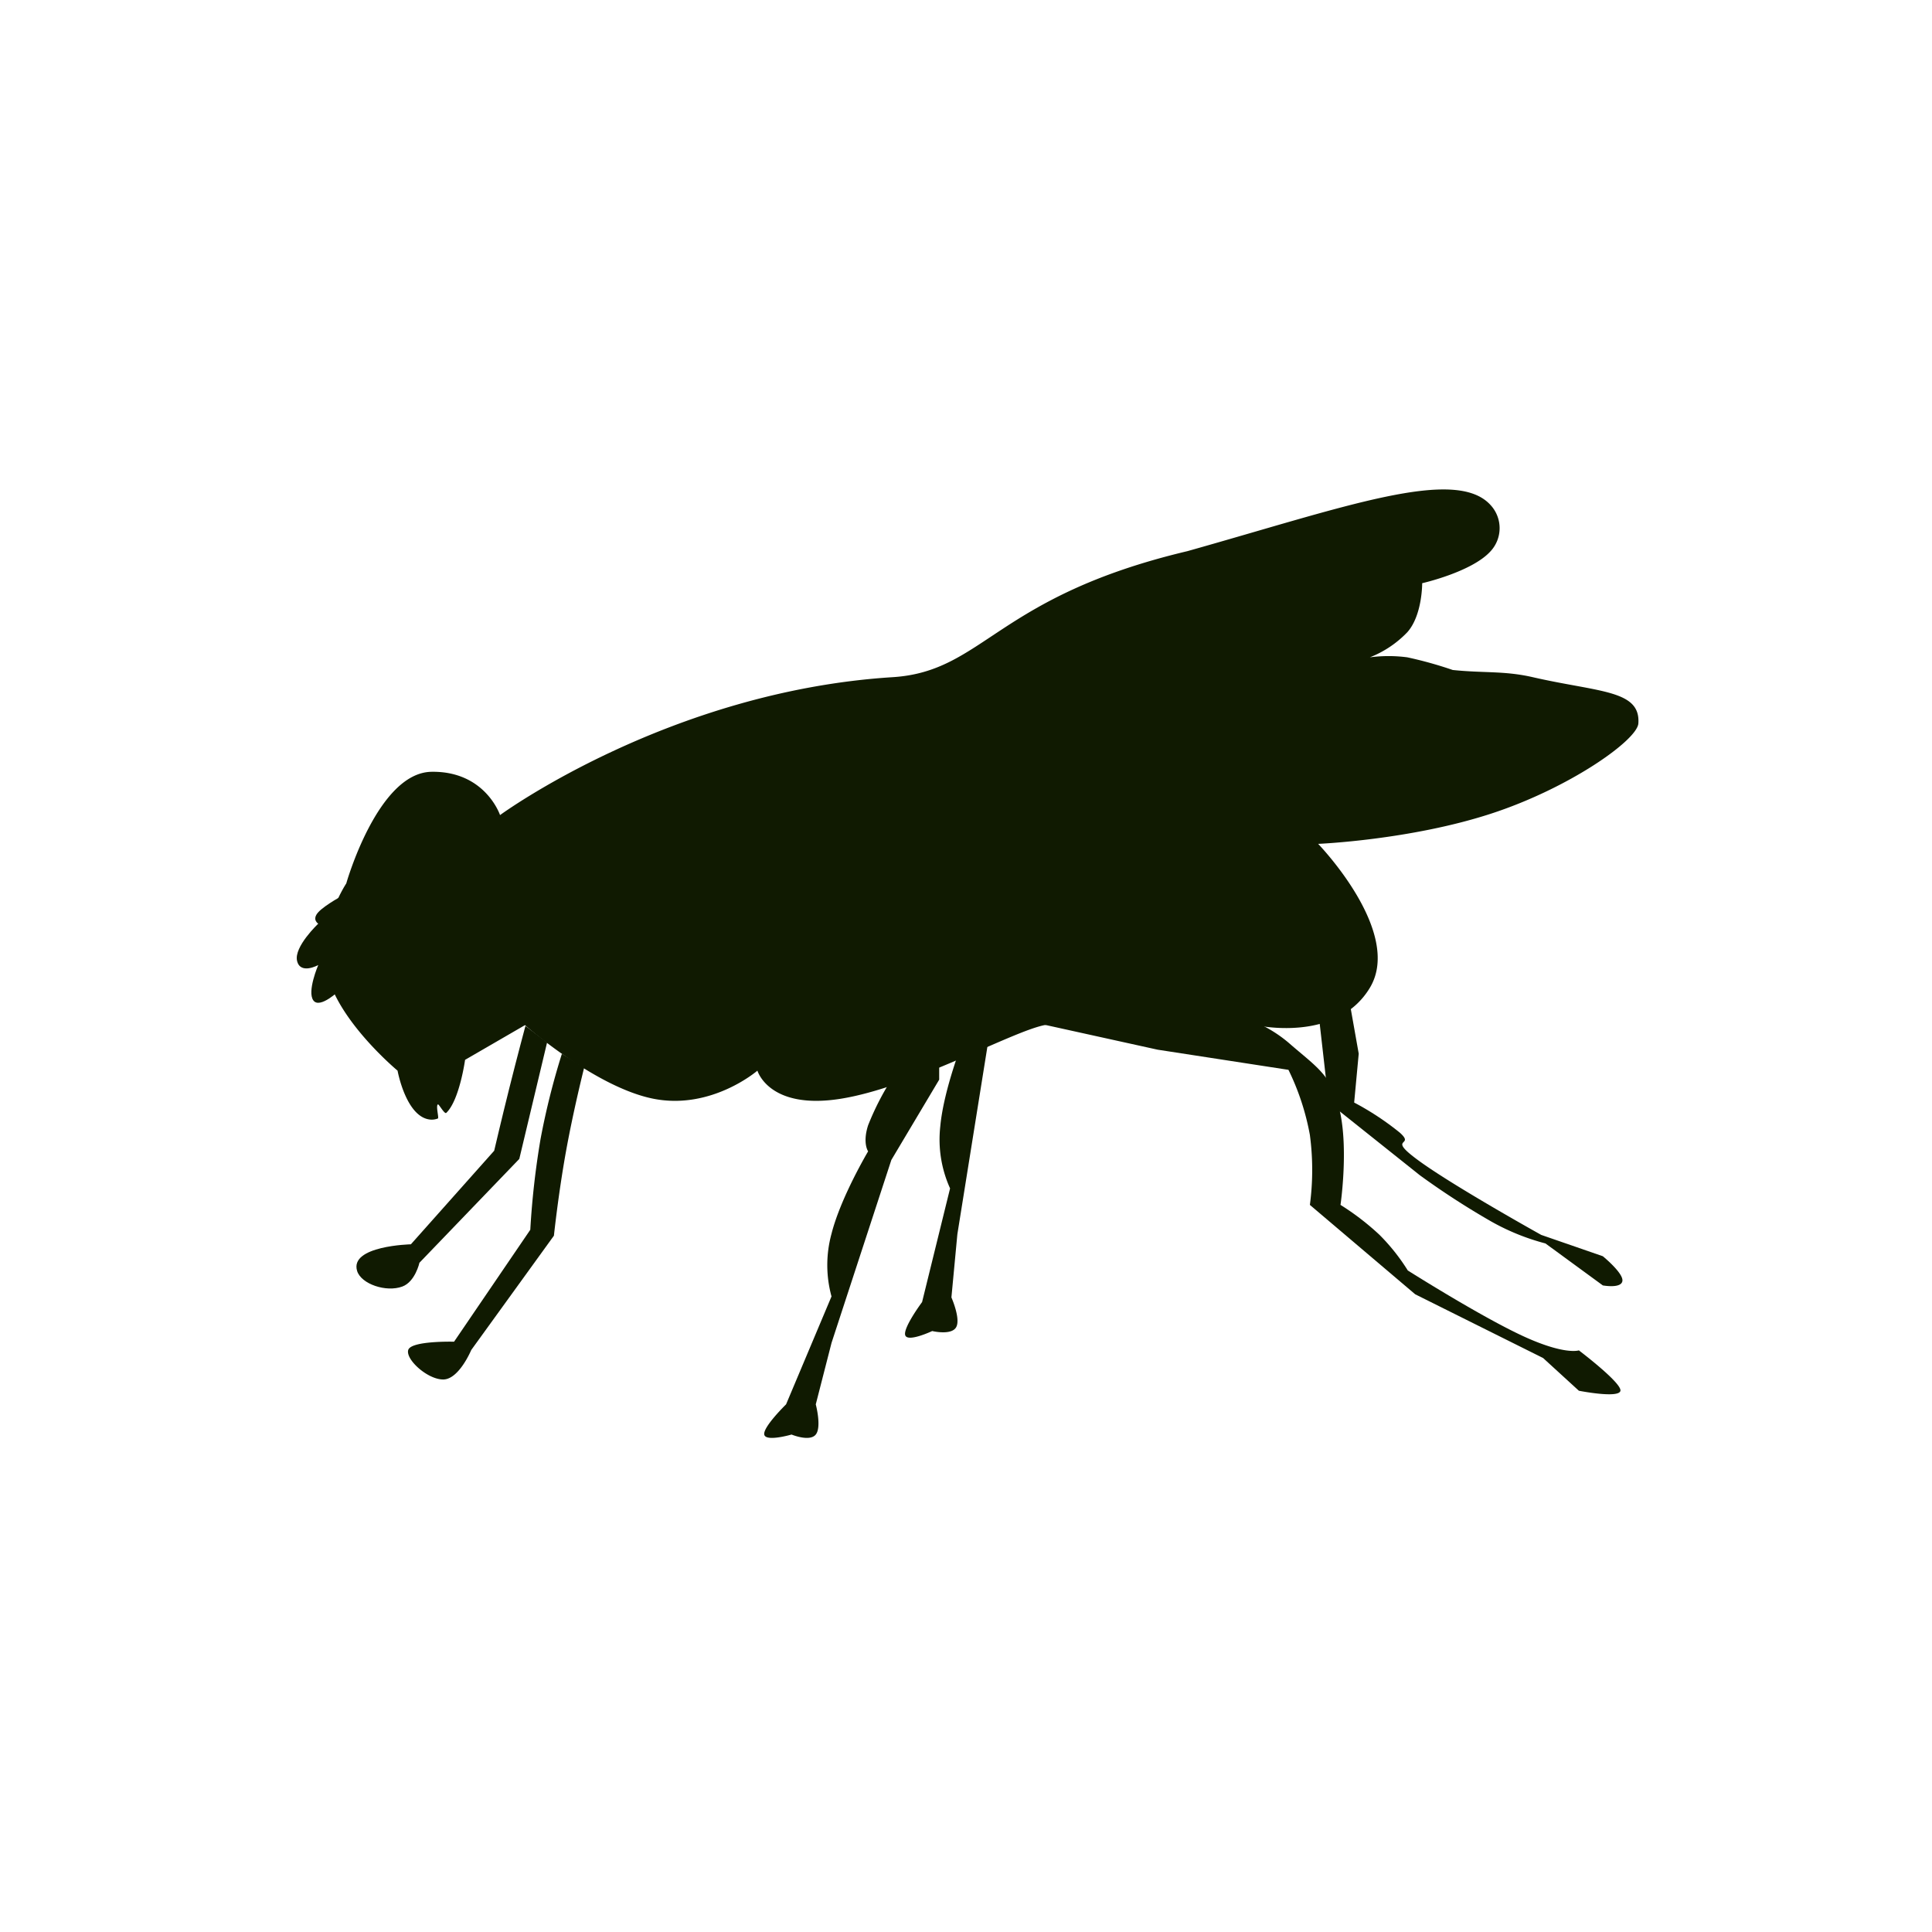 <svg xmlns="http://www.w3.org/2000/svg" xmlns:xlink="http://www.w3.org/1999/xlink" width="372" height="372" viewBox="0 0 372 372">
  <defs>
    <style>
      .cls-1 {
        clip-path: url(#clip-item-fly);
      }

      .cls-2 {
        fill: #101a01;
      }
    </style>
    <clipPath id="clip-item-fly">
      <rect width="372" height="372"/>
    </clipPath>
  </defs>
  <g id="item-fly" class="cls-1">
    <g id="Gruppe_56" data-name="Gruppe 56" transform="translate(35 29.922)">
      <path id="Pfad_167" data-name="Pfad 167" class="cls-2" d="M3071.732,6220.021s-2.829-8.5-13.2-8.336-16.409,21.5-16.409,21.5-5.987,8.944-3.518,17.955S3052,6269.228,3052,6269.228s1.675,9.276,6.532,9.437a3.234,3.234,0,0,0,1.232-.227c.25-.08-.433-2.42,0-2.713.183-.119,1.282,1.962,1.619,1.631,2.542-2.423,3.616-10.208,3.616-10.208l11.537-6.685s13.583,11.993,24.771,14.183,19.981-5.419,19.981-5.419,2.188,7.61,16,5.419,32.769-12.867,39.264-14.183,40.674,0,40.674,0,15.521,3.563,21.99-7.194-9.963-27.708-9.963-27.708,17.622-.724,33.219-5.791c15.117-4.911,28.208-14.159,28.438-17.393.458-6.48-7.644-6-20.328-8.909-5.5-1.261-9.416-.761-15.41-1.387a76.952,76.952,0,0,0-8.752-2.439,27.525,27.525,0,0,0-7.2,0,20.258,20.258,0,0,0,7.2-4.827c2.914-3.259,2.868-9.443,2.868-9.443s9.594-2.17,13.184-6.172a6.546,6.546,0,0,0,0-8.855c-6.753-7.528-28.126.348-58.386,8.855-36.912,8.763-39.154,23.158-56.775,24.268C3104.232,6196.181,3071.732,6220.021,3071.732,6220.021Z" transform="translate(-3010.451 -6093)"/>
      <path id="Pfad_168" data-name="Pfad 168" class="cls-2" d="M3078.252,6288.283s-1.584,5.9-3.089,11.913-2.93,12.124-2.93,12.124l-16.04,18.017s-11.866.267-10.349,5.141c.783,2.515,5.6,4.149,8.708,2.988,2.482-.924,3.288-4.578,3.288-4.578l19.227-19.992,5.348-22.415Z" transform="translate(-3012.079 -6120.671)"/>
      <path id="Pfad_169" data-name="Pfad 169" class="cls-2" d="M3087.927,6295.1a141.067,141.067,0,0,0-4.115,16.439,158.343,158.343,0,0,0-1.968,17.438l-14.678,21.552s-8.3-.219-8.827,1.6,3.7,5.674,6.735,5.674,5.4-5.674,5.4-5.674l15.919-22.015s.846-8,2.3-16.09,3.522-16.262,3.522-16.262Z" transform="translate(-3014.738 -6122.111)"/>
      <path id="Pfad_170" data-name="Pfad 170" class="cls-2" d="M3169.731,6300.208a52.575,52.575,0,0,0-4.466,8.773c-1.116,3.45,0,5.026,0,5.026s-5.288,8.887-7.051,15.871a22.829,22.829,0,0,0,0,12.066l-8.749,20.78s-4.467,4.359-4.2,5.812,5.254,0,5.254,0,3.5,1.453,4.665,0,0-5.812,0-5.812l3.035-11.839,11.517-35.221,9.211-15.457v-4.489Z" transform="translate(-3033.11 -6122.242)"/>
      <path id="Pfad_171" data-name="Pfad 171" class="cls-2" d="M24.481,4.489a52.59,52.59,0,0,0-4.465,8.773c-1.116,3.45,0,5.027,0,5.027s-5.288,8.887-7.051,15.871a22.827,22.827,0,0,0,0,12.067L4.216,67.006s-4.467,4.359-4.2,5.812,5.254,0,5.254,0,3.5,1.453,4.665,0,0-5.812,0-5.812l3.035-11.84L24.481,19.946,33.693,4.489V0Z" transform="translate(127.897 155.269) rotate(-9)"/>
      <path id="Pfad_172" data-name="Pfad 172" class="cls-2" d="M3209.729,6286.709l24.893,5.489,25.2,3.882a48.007,48.007,0,0,1,4.126,12.544,51.133,51.133,0,0,1,0,13.462l20.28,17.211,24.626,12.272,6.889,6.3s7.75,1.53,8,0-8-7.772-8-7.772-2.762.979-11-2.867-21.944-12.52-21.944-12.52a38.493,38.493,0,0,0-5.463-6.873,48.97,48.97,0,0,0-7.493-5.753s1.474-10,0-17.468-4.386-8.855-10.023-13.78a25.367,25.367,0,0,0-12.524-5.689Z" transform="translate(-3046.734 -6120.008)"/>
      <path id="Pfad_173" data-name="Pfad 173" class="cls-2" d="M3286.668,6283.149l1.667,9.4-.877,9.407a53.808,53.808,0,0,1,8.794,5.8c3.163,2.836-2.95.626,3.856,5.547s23.367,14.137,23.367,14.137l11.864,4.108s3.987,3.248,3.767,4.763-3.767.855-3.767.855l-11.049-8.081a43.787,43.787,0,0,1-10.453-4.235,151.071,151.071,0,0,1-13.729-8.893l-17.558-14-1.9-16.7Z" transform="translate(-3061.718 -6119.586)"/>
      <path id="Pfad_174" data-name="Pfad 174" class="cls-2" d="M3040.453,6256.1s-3.881,2.076-5.175,3.5,0,2.2,0,2.2-4.709,4.433-4.081,7.154,4.081.809,4.081.809-2.2,5.11-.939,6.817,5.05-1.974,5.05-1.974Z" transform="translate(-3009 -6113.871)"/>
    </g>
  </g>
</svg>
